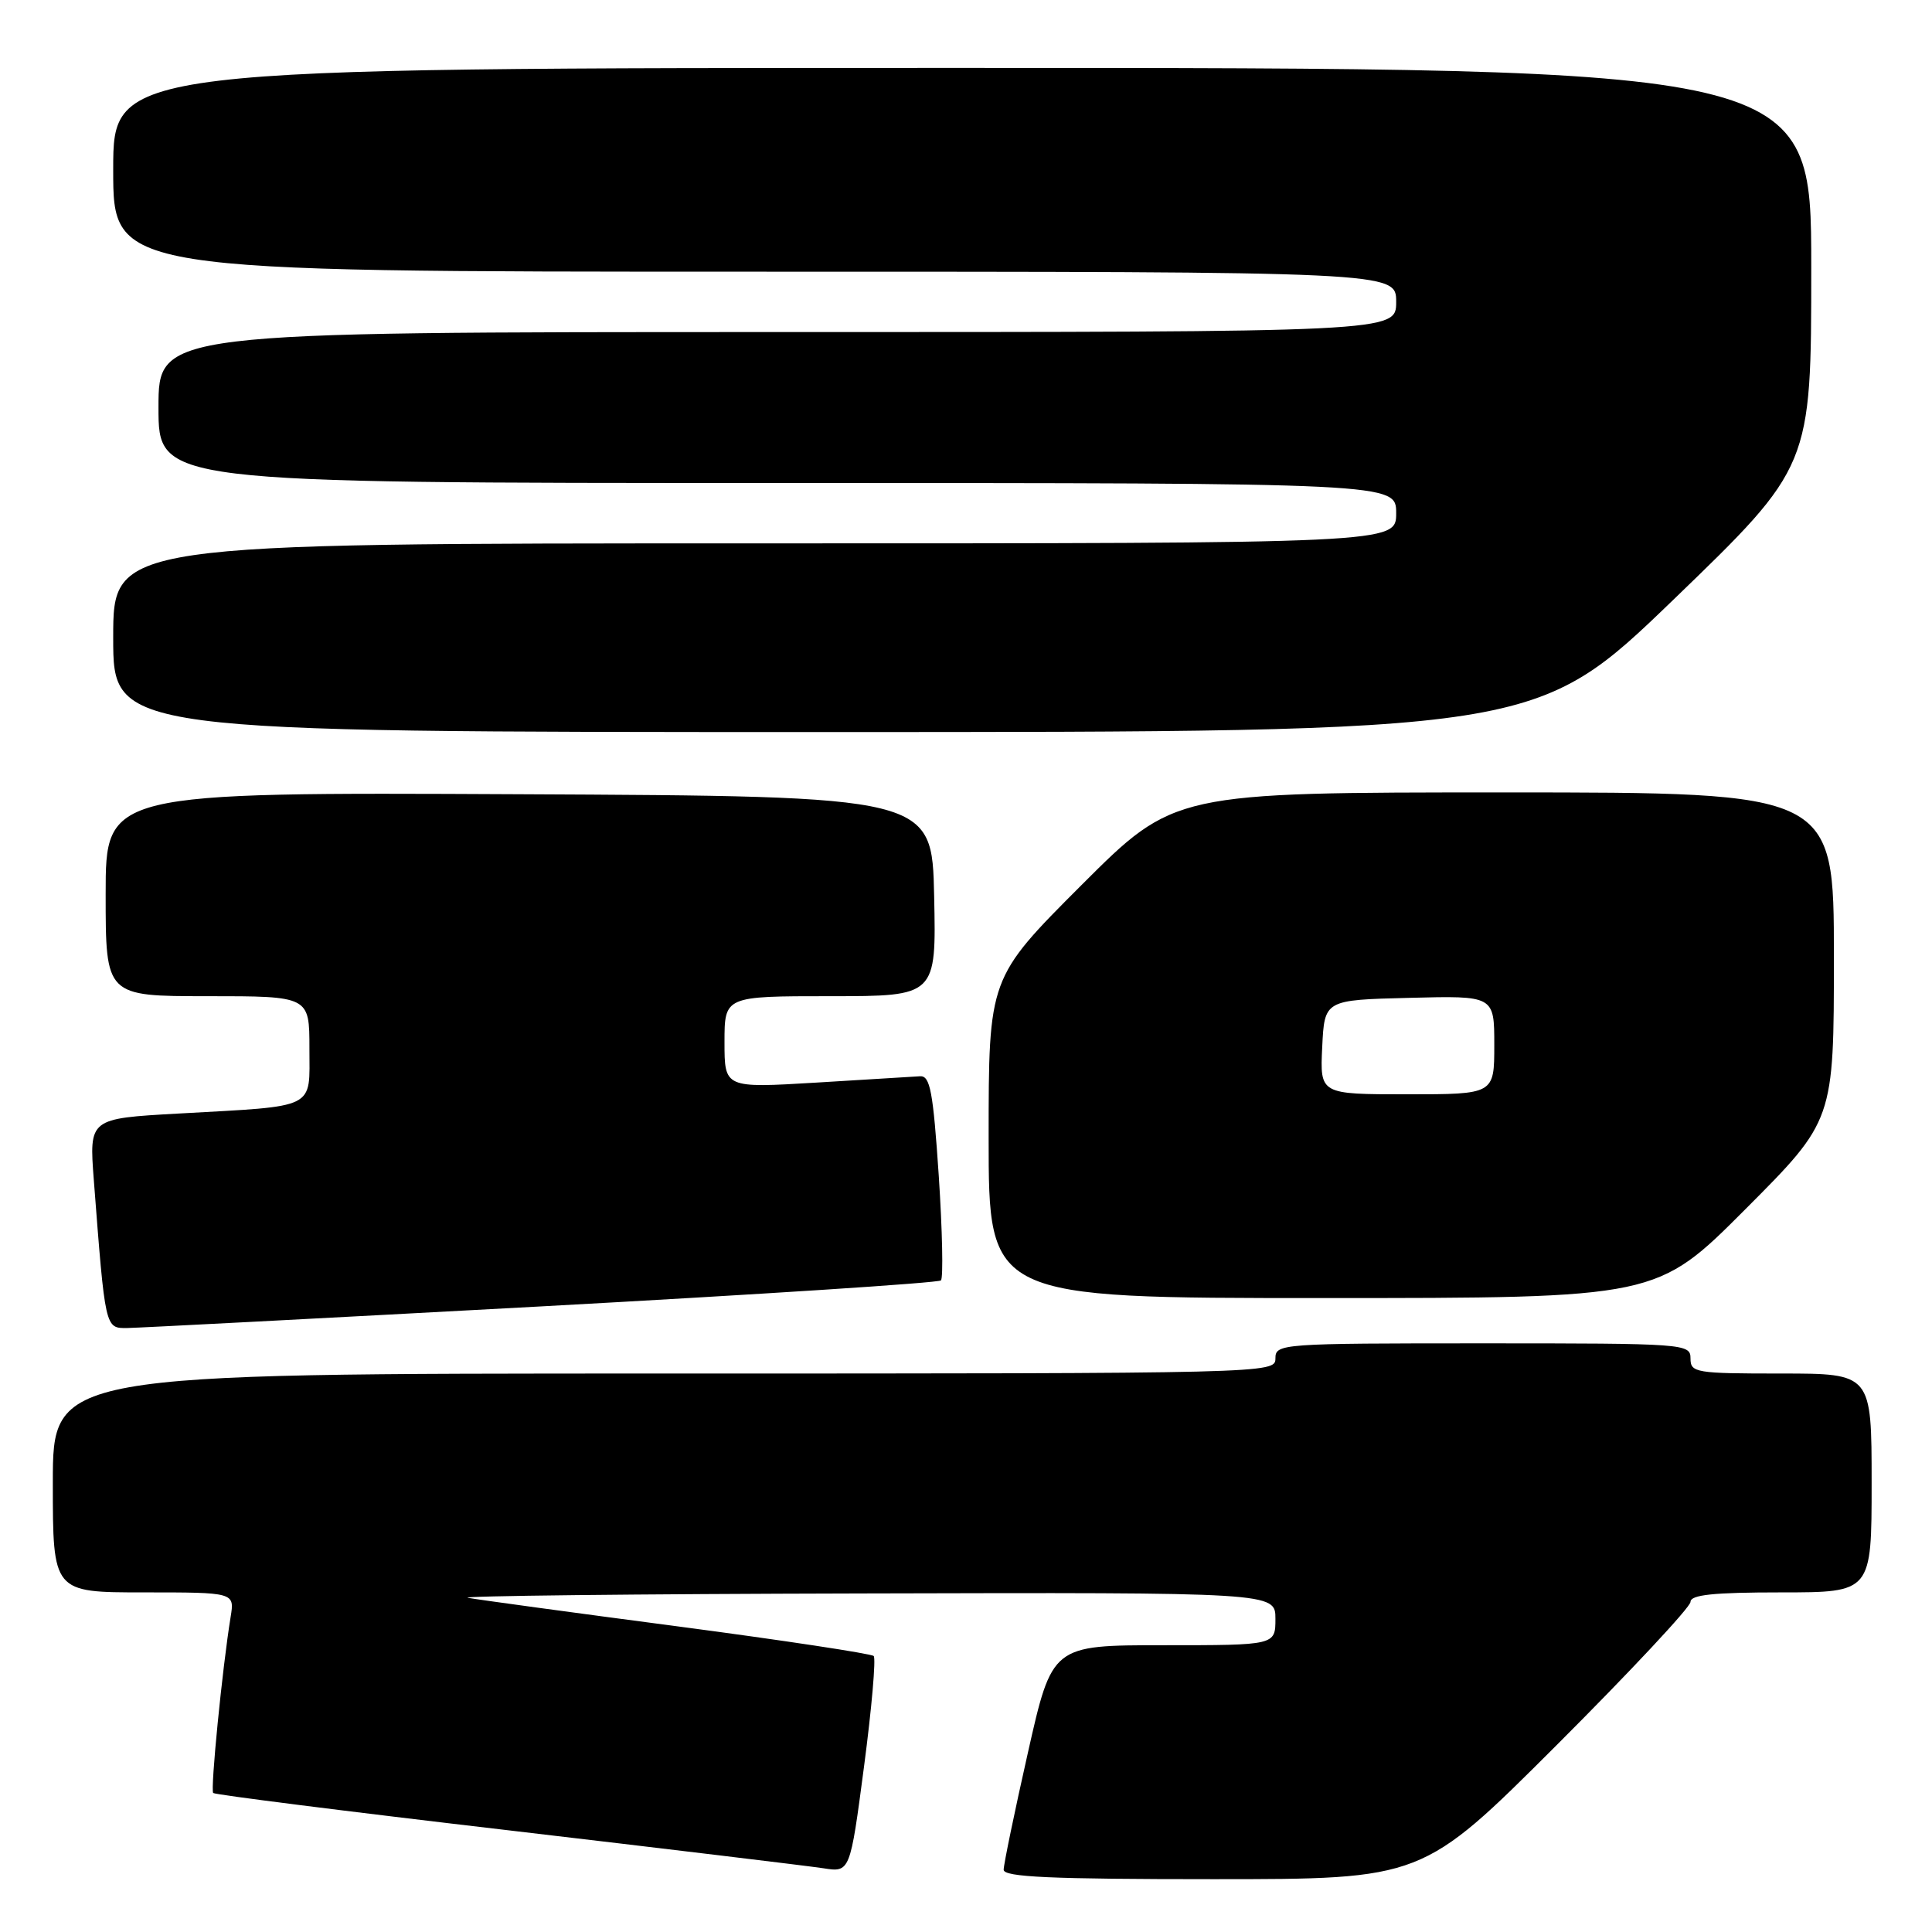 <?xml version="1.0" encoding="UTF-8" standalone="no"?>
<!DOCTYPE svg PUBLIC "-//W3C//DTD SVG 1.1//EN" "http://www.w3.org/Graphics/SVG/1.1/DTD/svg11.dtd" >
<svg xmlns="http://www.w3.org/2000/svg" xmlns:xlink="http://www.w3.org/1999/xlink" version="1.1" viewBox="0 0 256 256">
 <g >
 <path fill="currentColor"
d=" M 206.24 231.26 C 216.01 221.50 224.00 212.95 224.00 212.26 C 224.00 211.32 227.01 211.00 236.00 211.00 C 248.00 211.00 248.00 211.00 248.00 196.50 C 248.00 182.00 248.00 182.00 236.00 182.00 C 224.67 182.00 224.00 181.89 224.00 180.00 C 224.00 178.05 223.33 178.00 196.50 178.00 C 169.67 178.00 169.00 178.05 169.00 180.00 C 169.00 181.98 168.33 182.00 88.00 182.00 C 7.00 182.00 7.00 182.00 7.00 196.50 C 7.00 211.00 7.00 211.00 19.05 211.00 C 31.09 211.00 31.09 211.00 30.56 214.25 C 29.46 221.00 27.86 237.19 28.25 237.58 C 28.47 237.81 45.95 240.02 67.08 242.49 C 88.21 244.97 107.11 247.25 109.07 247.55 C 112.64 248.11 112.64 248.11 114.49 234.06 C 115.51 226.33 116.08 219.75 115.77 219.43 C 115.45 219.12 103.79 217.35 89.85 215.51 C 75.91 213.68 63.38 211.97 62.00 211.72 C 60.62 211.47 84.14 211.21 114.25 211.14 C 169.00 211.00 169.00 211.00 169.00 214.50 C 169.00 218.00 169.00 218.00 154.20 218.00 C 139.41 218.00 139.41 218.00 136.20 232.25 C 134.43 240.09 132.99 247.06 132.99 247.75 C 133.00 248.72 139.22 249.00 160.74 249.00 C 188.48 249.00 188.48 249.00 206.24 231.26 Z  M 71.79 173.10 C 100.55 171.53 124.35 169.99 124.68 169.66 C 125.00 169.33 124.87 163.08 124.39 155.78 C 123.64 144.61 123.25 142.52 121.91 142.61 C 121.04 142.67 114.85 143.05 108.16 143.45 C 96.00 144.18 96.00 144.18 96.00 138.09 C 96.00 132.00 96.00 132.00 110.03 132.00 C 124.06 132.00 124.06 132.00 123.78 118.75 C 123.50 105.50 123.50 105.50 68.75 105.24 C 14.00 104.98 14.00 104.98 14.00 118.49 C 14.00 132.00 14.00 132.00 27.50 132.00 C 41.00 132.00 41.00 132.00 41.00 138.92 C 41.00 147.09 42.16 146.51 23.66 147.55 C 11.81 148.21 11.81 148.21 12.43 156.35 C 13.95 176.14 13.92 176.00 16.85 175.97 C 18.31 175.95 43.03 174.66 71.79 173.10 Z  M 231.27 160.23 C 243.00 148.47 243.00 148.47 243.00 126.73 C 243.00 105.00 243.00 105.00 199.29 105.00 C 155.59 105.00 155.59 105.00 143.29 117.29 C 131.00 129.59 131.00 129.59 131.00 150.79 C 131.00 172.00 131.00 172.00 175.27 172.00 C 219.53 172.00 219.53 172.00 231.27 160.23 Z  M 221.78 79.42 C 240.00 61.83 240.00 61.83 240.00 35.42 C 240.00 9.00 240.00 9.00 127.50 9.00 C 15.00 9.00 15.00 9.00 15.00 22.50 C 15.00 36.00 15.00 36.00 100.00 36.00 C 185.00 36.00 185.00 36.00 185.00 40.00 C 185.00 44.00 185.00 44.00 103.00 44.00 C 21.00 44.00 21.00 44.00 21.00 54.00 C 21.00 64.00 21.00 64.00 103.00 64.00 C 185.00 64.00 185.00 64.00 185.00 68.00 C 185.00 72.00 185.00 72.00 100.00 72.00 C 15.00 72.00 15.00 72.00 15.00 84.50 C 15.00 97.00 15.00 97.00 109.28 97.00 C 203.55 97.00 203.55 97.00 221.78 79.42 Z  M 175.20 138.75 C 175.50 132.50 175.50 132.50 186.75 132.22 C 198.00 131.93 198.00 131.93 198.00 138.47 C 198.00 145.00 198.00 145.00 186.45 145.00 C 174.90 145.00 174.90 145.00 175.20 138.75 Z "/>
</g>
</svg>